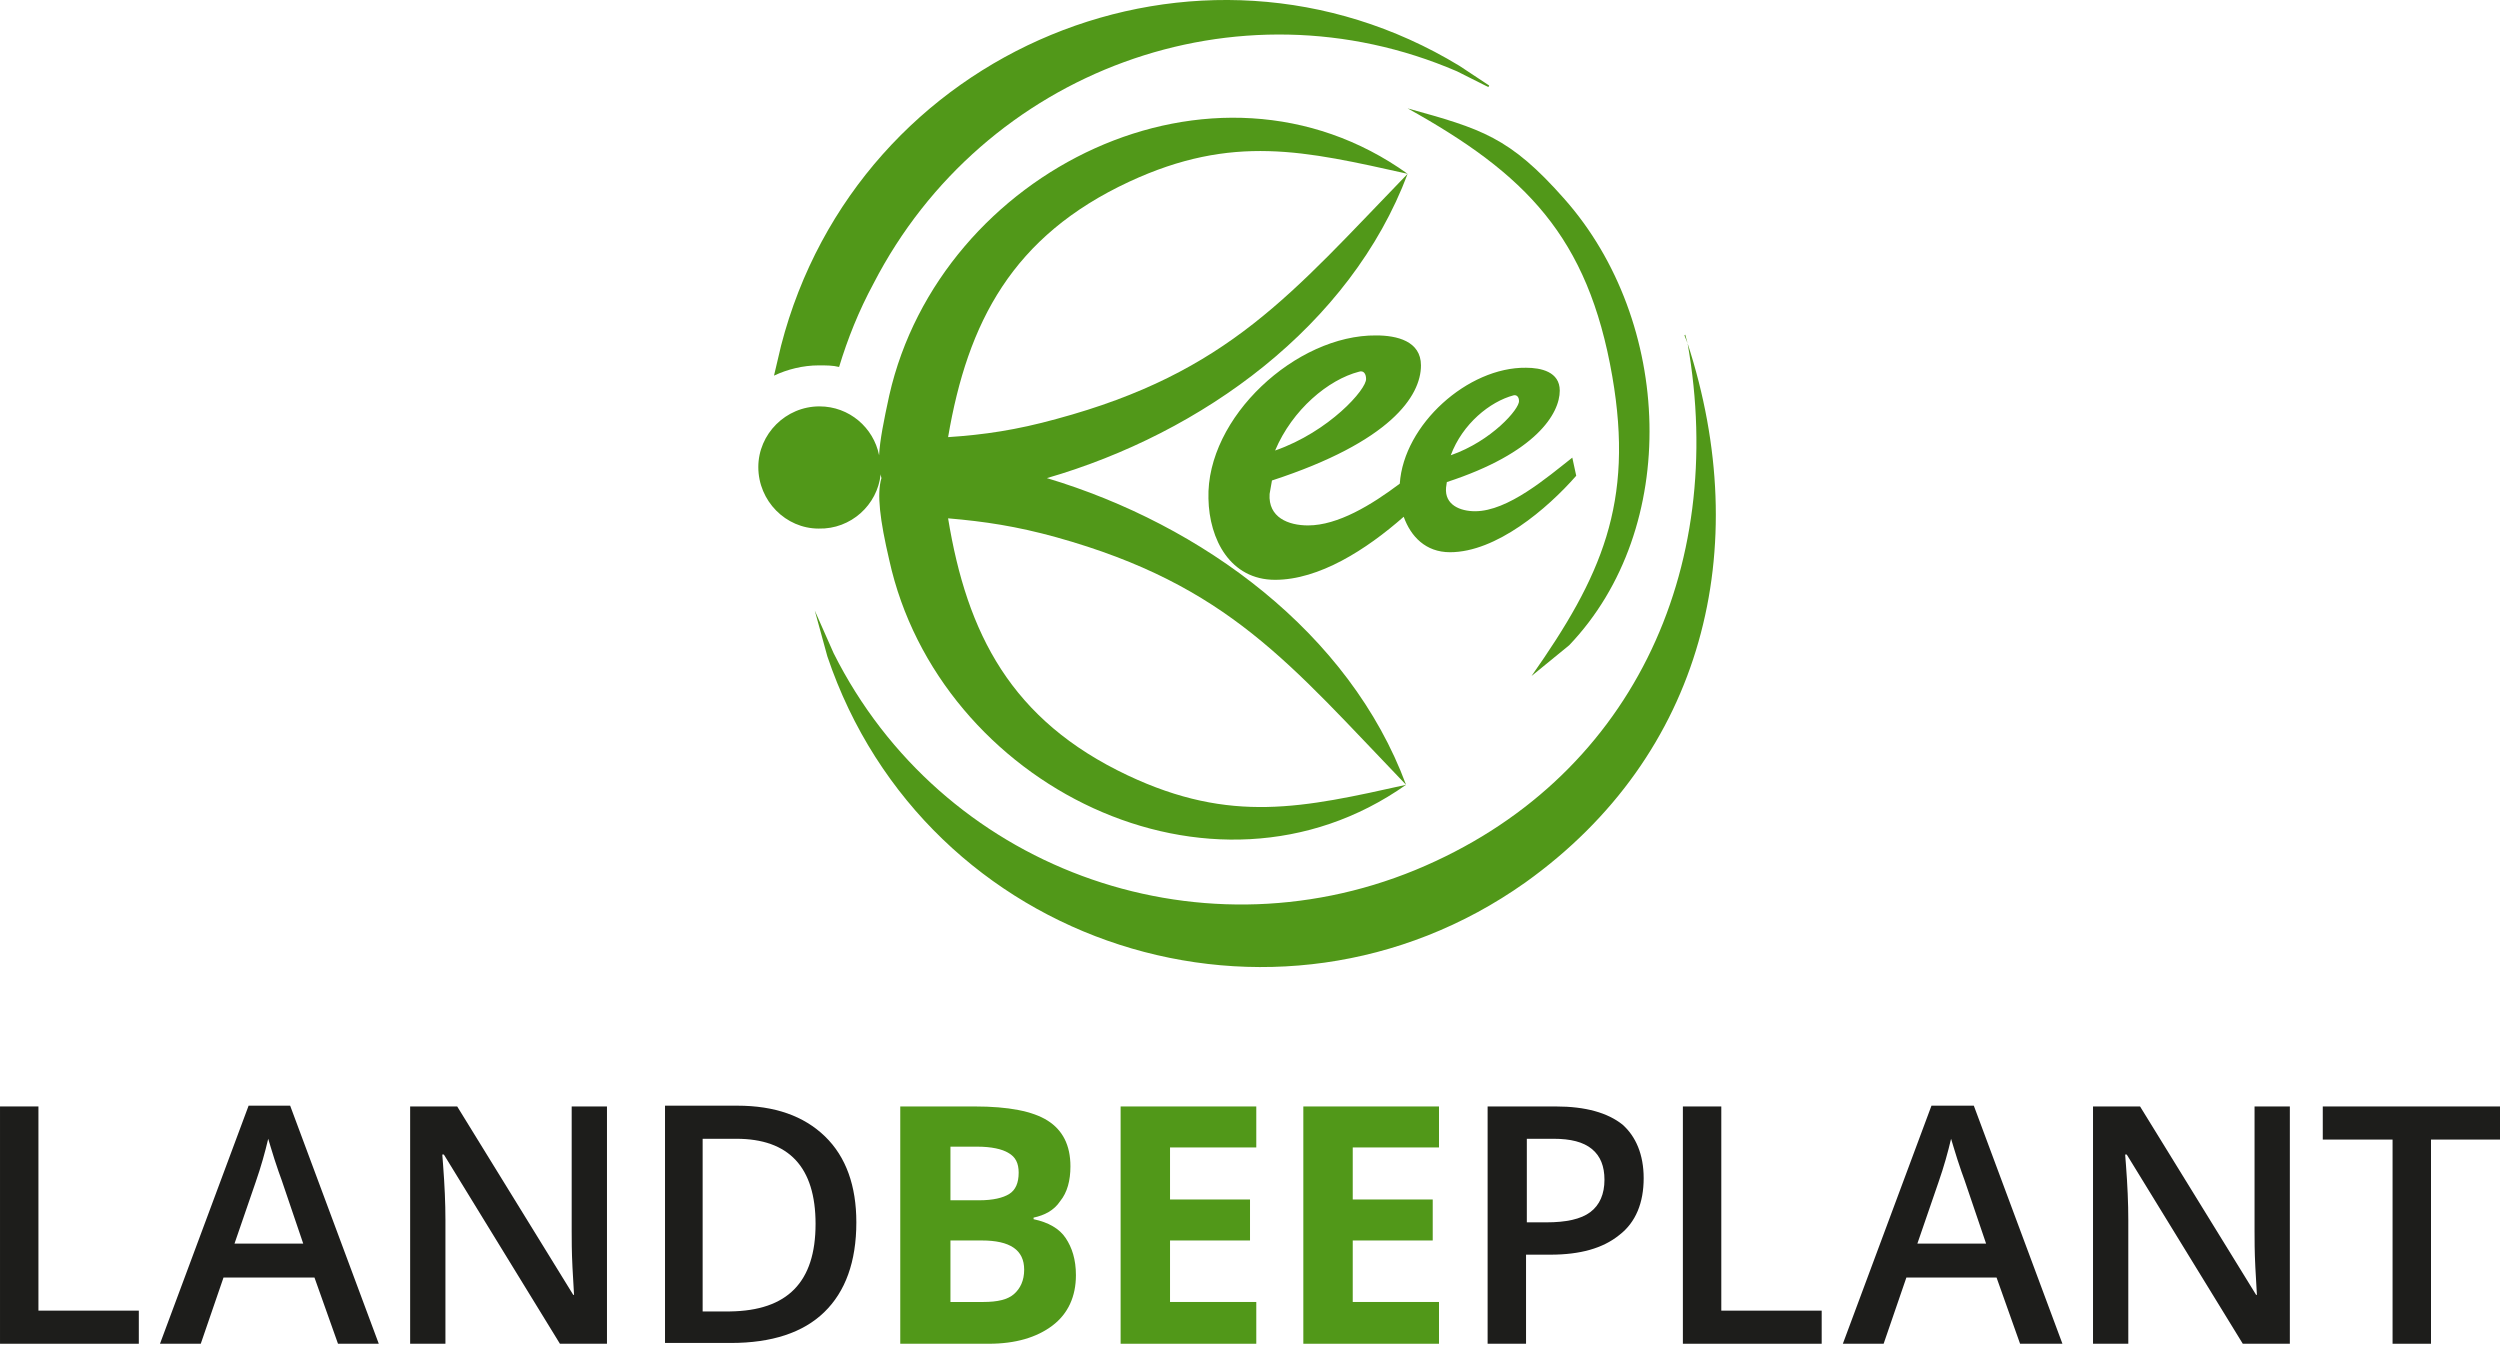 <svg width="190" height="103" viewBox="0 0 190 103" fill="none" xmlns="http://www.w3.org/2000/svg">
<path fill-rule="evenodd" clip-rule="evenodd" d="M128.256 26.092C131.296 43.288 123.965 59.345 107.576 66.116C90.829 73.006 71.519 65.936 63.354 49.639L61.923 46.403L62.877 49.878C70.327 71.987 96.967 80.495 115.919 67.074C129.508 57.368 133.322 41.67 128.256 26.092Z" fill="#519819"/>
<path fill-rule="evenodd" clip-rule="evenodd" d="M61.804 46.044C61.864 46.163 61.864 46.283 61.923 46.343C61.864 46.283 61.864 46.163 61.804 46.044Z" fill="#519819"/>
<path fill-rule="evenodd" clip-rule="evenodd" d="M128.018 25.492L128.256 26.092L128.078 25.433L128.018 25.492Z" fill="#519819"/>
<path fill-rule="evenodd" clip-rule="evenodd" d="M63.771 27.889C64.427 25.732 65.261 23.635 66.393 21.538C74.737 5.361 94.047 -1.769 110.734 5.421L113.118 6.619L113.178 6.499L110.913 5.001C91.067 -7.042 65.201 3.683 59.361 26.271C59.182 27.05 59.003 27.769 58.824 28.548C59.837 28.069 61.029 27.769 62.221 27.769C62.817 27.769 63.294 27.769 63.771 27.889Z" fill="#519819"/>
<path fill-rule="evenodd" clip-rule="evenodd" d="M96.669 36.517C105.669 33.581 107.993 30.106 107.993 27.769C107.993 25.912 106.145 25.493 104.596 25.493C98.517 25.433 91.663 31.724 91.842 37.895C91.901 41.011 93.511 44.066 96.908 44.066C100.245 44.066 103.821 41.79 106.682 39.273C107.218 40.771 108.351 41.969 110.198 41.969C113.714 41.969 117.588 38.674 119.793 36.158L119.495 34.78C117.588 36.278 114.608 38.854 112.105 38.854C110.973 38.854 109.781 38.374 109.9 37.056L109.96 36.637C116.754 34.42 118.542 31.424 118.542 29.687C118.542 28.249 117.111 27.949 115.979 27.949C111.569 27.889 106.682 32.263 106.384 36.757C104.238 38.374 101.676 39.932 99.411 39.932C97.921 39.932 96.371 39.333 96.49 37.536L96.669 36.517ZM103.285 28.249C103.642 28.129 103.821 28.428 103.821 28.788C103.881 29.567 101.02 32.802 96.908 34.24C98.219 31.125 100.96 28.848 103.285 28.249ZM115.026 30.046C115.264 29.986 115.443 30.166 115.443 30.466C115.502 31.065 113.357 33.521 110.258 34.6C111.152 32.203 113.238 30.526 115.026 30.046Z" fill="#519819"/>
<path fill-rule="evenodd" clip-rule="evenodd" d="M66.93 36.038C66.93 36.158 66.989 36.277 66.989 36.337C66.632 37.536 66.87 39.513 67.585 42.569C71.34 59.645 92.08 70.07 106.86 59.645C99.053 61.382 93.57 62.64 85.703 58.926C76.823 54.731 73.486 48.141 72.055 39.393C74.856 39.633 77.24 39.992 80.28 40.831C93.391 44.486 98.04 50.477 106.86 59.645C102.569 48.081 91.365 39.872 79.564 36.337C91.365 32.922 102.629 24.773 106.98 13.21C98.159 22.317 93.391 28.309 80.28 31.844C77.24 32.682 74.797 33.042 72.055 33.222C73.545 24.474 76.942 17.943 85.822 13.809C93.689 10.154 99.172 11.472 106.98 13.21C92.259 2.665 71.459 12.97 67.585 30.046C67.168 31.963 66.87 33.461 66.811 34.6C66.393 32.503 64.546 30.885 62.281 30.885C59.718 30.885 57.632 32.982 57.632 35.498C57.632 38.075 59.718 40.172 62.221 40.172C64.665 40.232 66.691 38.374 66.93 36.038Z" fill="#519819"/>
<path fill-rule="evenodd" clip-rule="evenodd" d="M122.535 28.608C124.204 38.255 121.701 43.827 116.397 51.376L119.257 49.04C127.78 40.112 127.124 24.414 118.9 15.127C114.728 10.394 112.582 9.795 106.98 8.237C115.92 13.21 120.688 17.943 122.535 28.608Z" fill="#519819"/>
<path d="M0.001 102.125V84.09H2.921V99.608H10.55V102.125H0.001Z" fill="#1D1D1B"/>
<path d="M25.688 102.125L23.9 97.092H16.987L15.258 102.125H12.159L18.894 84.031H22.052L28.787 102.125H25.688ZM23.066 94.576L21.397 89.663C21.278 89.363 21.099 88.824 20.86 88.105C20.622 87.386 20.503 86.906 20.384 86.547C20.145 87.566 19.847 88.644 19.43 89.842L17.821 94.516H23.066V94.576Z" fill="#1D1D1B"/>
<path d="M46.13 102.125H42.554L33.734 87.745H33.614L33.674 88.524C33.793 90.082 33.853 91.46 33.853 92.719V102.125H31.171V84.091H34.747L43.567 98.41H43.627C43.627 98.231 43.567 97.512 43.508 96.313C43.448 95.115 43.448 94.216 43.448 93.557V84.091H46.13V102.125Z" fill="#1D1D1B"/>
<path d="M65.082 92.898C65.082 95.894 64.248 98.171 62.639 99.728C61.03 101.286 58.646 102.065 55.547 102.065H50.541V84.031H56.024C58.884 84.031 61.089 84.809 62.699 86.367C64.308 87.925 65.082 90.142 65.082 92.898ZM61.983 93.018C61.983 88.704 59.957 86.547 55.964 86.547H53.401V99.669H55.487C59.838 99.609 61.983 97.452 61.983 93.018Z" fill="#1D1D1B"/>
<path d="M68.48 84.091H74.082C76.644 84.091 78.492 84.45 79.624 85.169C80.757 85.888 81.353 87.026 81.353 88.644C81.353 89.723 81.114 90.621 80.578 91.281C80.101 91.999 79.386 92.359 78.552 92.539V92.659C79.684 92.898 80.518 93.377 80.995 94.097C81.472 94.816 81.77 95.714 81.77 96.913C81.77 98.53 81.174 99.849 79.982 100.747C78.79 101.646 77.181 102.125 75.154 102.125H68.42V84.091H68.48ZM72.234 91.221H74.439C75.453 91.221 76.227 91.041 76.704 90.741C77.181 90.442 77.419 89.902 77.419 89.124C77.419 88.404 77.181 87.925 76.644 87.626C76.168 87.326 75.333 87.146 74.261 87.146H72.234V91.221ZM72.234 94.276V98.95H74.737C75.81 98.95 76.585 98.77 77.062 98.351C77.538 97.931 77.837 97.332 77.837 96.493C77.837 94.995 76.764 94.276 74.618 94.276H72.234Z" fill="#519819"/>
<path d="M95.478 102.125H85.167V84.091H95.478V87.206H88.922V91.161H95.001V94.276H88.922V98.95H95.478V102.125Z" fill="#519819"/>
<path d="M109.364 102.125H99.053V84.091H109.364V87.206H102.808V91.161H108.887V94.276H102.808V98.95H109.364V102.125Z" fill="#519819"/>
<path d="M124.919 89.543C124.919 91.4 124.323 92.898 123.072 93.857C121.82 94.875 120.092 95.355 117.827 95.355H115.979V102.125H113.059V84.091H118.244C120.509 84.091 122.178 84.57 123.31 85.469C124.323 86.367 124.919 87.745 124.919 89.543ZM115.979 92.898H117.529C119.019 92.898 120.151 92.659 120.866 92.119C121.582 91.58 121.939 90.741 121.939 89.663C121.939 88.644 121.641 87.865 120.986 87.326C120.33 86.787 119.377 86.547 118.065 86.547H116.039V92.898H115.979Z" fill="#1D1D1B"/>
<path d="M127.899 102.125V84.091H130.819V99.609H138.448V102.125H127.899Z" fill="#1D1D1B"/>
<path d="M153.526 102.125L151.738 97.092H144.885L143.156 102.125H140.057L146.792 84.031H150.01L156.745 102.125H153.526ZM150.964 94.576L149.295 89.663C149.176 89.363 148.997 88.824 148.758 88.105C148.52 87.386 148.401 86.906 148.282 86.547C148.043 87.566 147.745 88.644 147.328 89.842L145.719 94.516H150.964V94.576Z" fill="#1D1D1B"/>
<path d="M174.028 102.125H170.452L161.632 87.745H161.512L161.572 88.524C161.691 90.082 161.751 91.46 161.751 92.719V102.125H159.069V84.091H162.645L171.465 98.41H171.525C171.525 98.231 171.465 97.512 171.406 96.313C171.346 95.115 171.346 94.216 171.346 93.557V84.091H174.028V102.125Z" fill="#1D1D1B"/>
<path d="M184.756 102.125H181.835V86.607H176.531V84.091H190V86.607H184.756V102.125Z" fill="#1D1D1B"/>
</svg>
